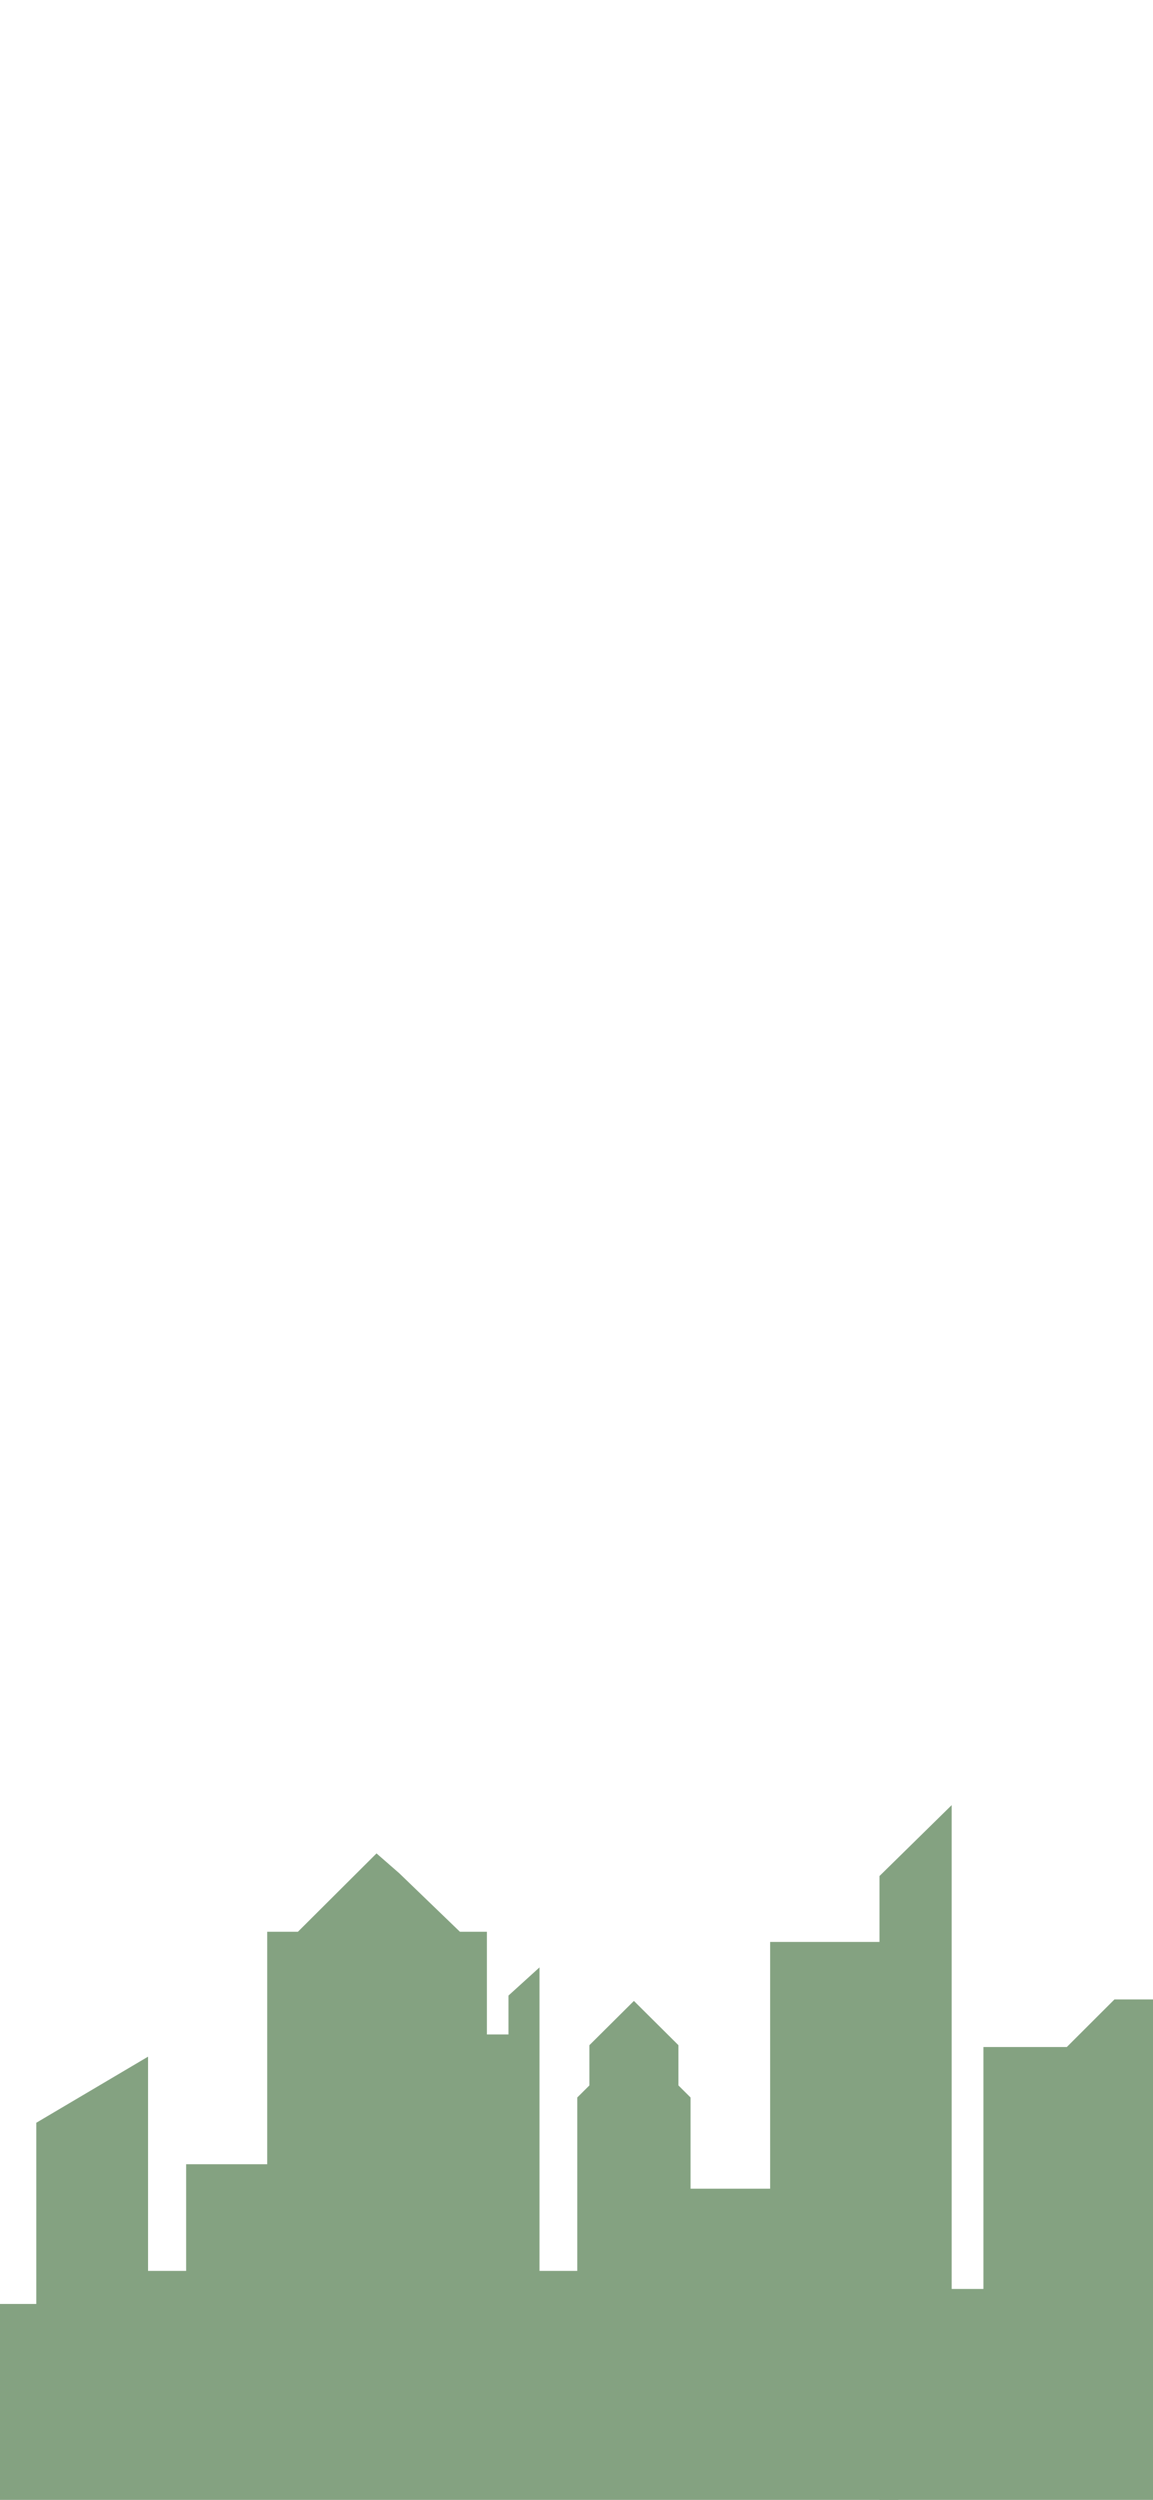 <svg width="430" height="932" viewBox="0 0 430 932" fill="none" xmlns="http://www.w3.org/2000/svg">
<rect x="0" y="0" width="430" height="932" fill="#333333" stroke="none"/>
<g clip-path="url(#clip0_186_2)">
<rect width="430" height="932" fill="#FFFFFF"/>
<path d="M148.889 998H0L5.1869e-05 858.982H13.534V791.424L55.218 766.775V846.657H69.418V806.89H99.65V720.214H111.101L140.417 691L148.889 698.39L171.524 720.214H181.584V758.5H189.632V744L201.201 733.5V777V846.657H215.285V782L219.812 777.5V762.5L236.411 746L253.011 762.5V777.5L257.538 782V816H287.215V724H335V998H148.889Z" fill="#84A281"/>
<path d="M431 935.5H328V699.431L354.917 673V853.383H366.76V763.191H397.849L415.615 745.449H431V935.5Z" fill="#84A281"/>
</g>
<defs>
<clipPath id="clip0_186_2">
<rect width="430" height="932" fill="white"/>
</clipPath>
</defs>
</svg>
